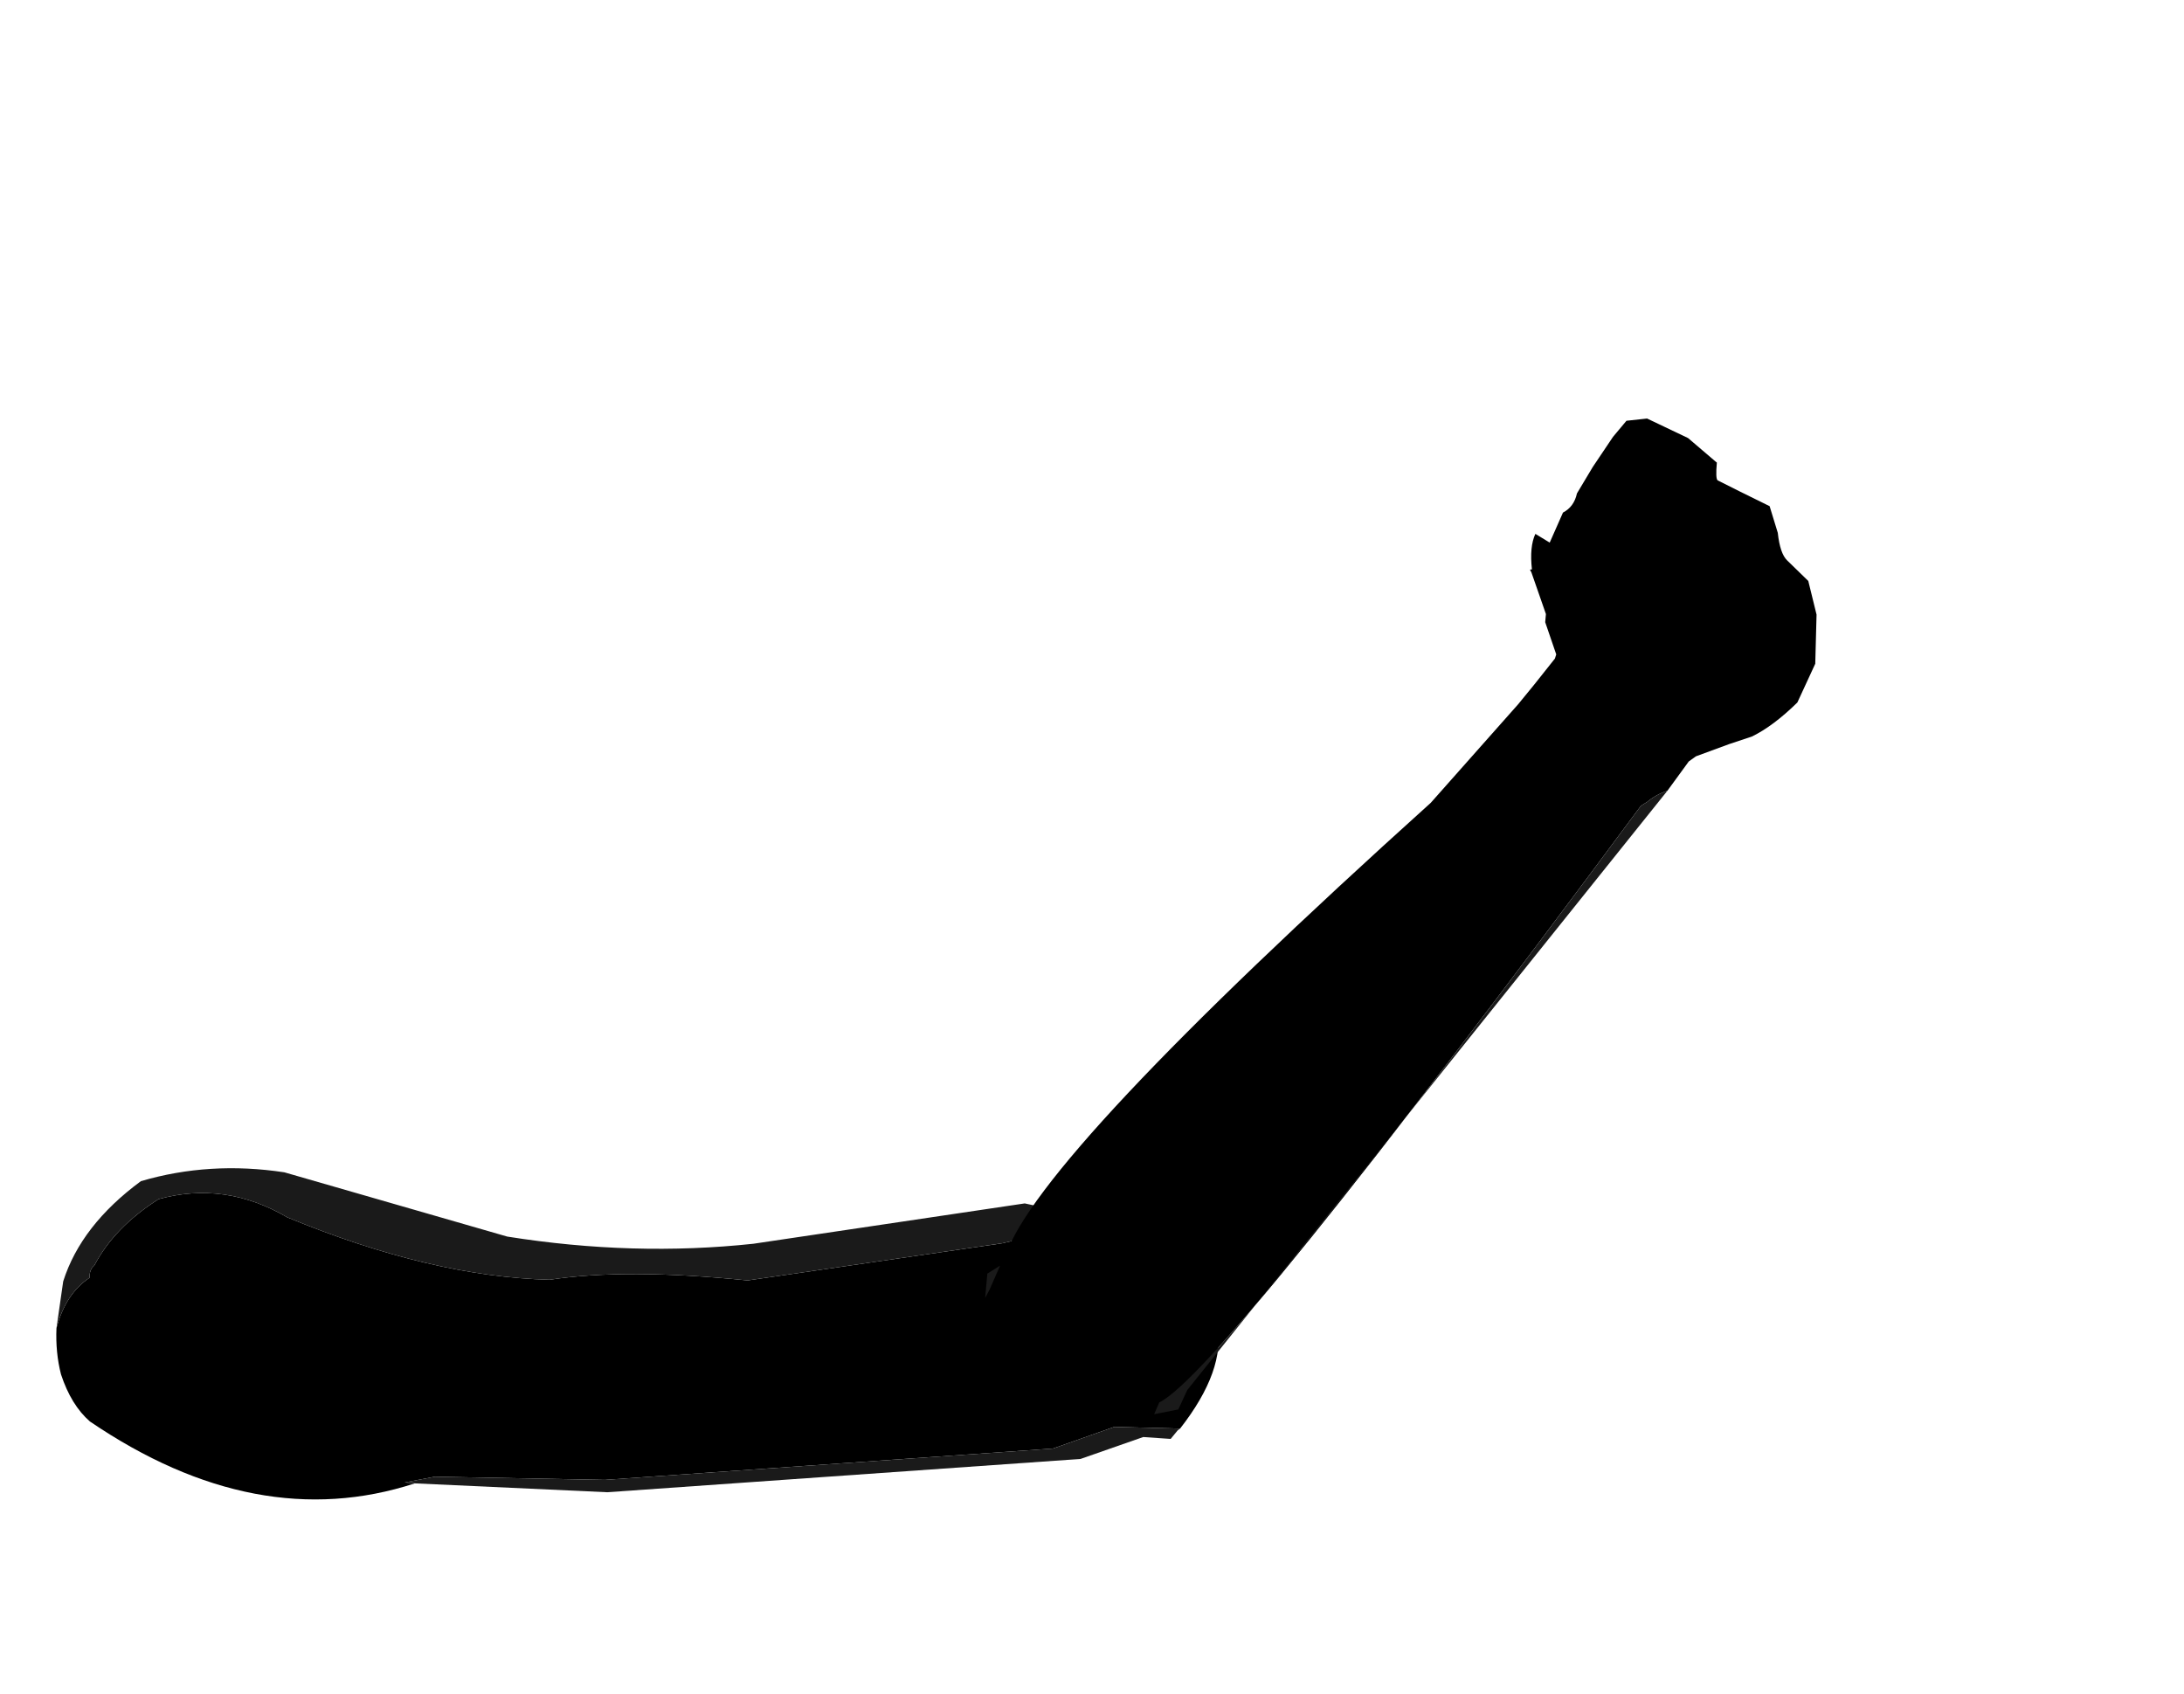 <?xml version="1.0" encoding="UTF-8" standalone="no"?>
<svg xmlns:xlink="http://www.w3.org/1999/xlink" height="60.5px" width="78.0px" xmlns="http://www.w3.org/2000/svg">
  <g transform="matrix(1.0, 0.0, 0.0, 1.0, 1.9, 41.6)">
    <use height="16.1" transform="matrix(0.981, -0.187, 0.187, 0.981, -0.9, 1.3)" width="40.95" xlink:href="#sprite0"/>
    <use height="11.5" transform="matrix(0.587, -0.805, 0.805, 0.587, 31.55, 6.2)" width="41.95" xlink:href="#sprite1"/>
  </g>
  <defs>
    <g id="sprite0" transform="matrix(1.0, 0.0, 0.0, 1.0, 0.0, 0.0)">
      <use height="16.1" transform="matrix(1.0, 0.0, 0.0, 1.0, 0.0, 0.0)" width="40.95" xlink:href="#shape0"/>
    </g>
    <g id="shape0" transform="matrix(1.0, 0.0, 0.0, 1.0, 0.0, 0.0)">
      <path d="M0.15 4.65 Q0.7 3.5 1.65 3.1 1.7 2.8 1.9 2.7 2.85 1.5 4.6 0.8 7.05 0.6 9.0 2.3 13.65 5.35 17.8 6.25 20.55 6.35 24.75 7.6 L33.95 8.0 36.35 7.9 37.25 7.7 37.4 7.75 38.7 8.65 Q40.95 10.1 40.95 12.3 40.95 13.95 38.95 15.7 L36.65 15.2 34.35 15.55 18.4 13.65 12.45 12.4 11.35 12.4 11.7 12.5 Q5.8 13.25 0.7 8.15 0.15 7.45 0.0 6.3 -0.05 5.5 0.15 4.65" fill="#000000" fill-rule="evenodd" stroke="none"/>
      <path d="M0.15 4.65 L0.7 3.05 Q1.7 1.2 4.1 0.05 6.65 -0.2 9.2 0.7 L16.6 4.45 Q20.9 6.0 25.2 6.35 L35.0 6.75 37.25 7.7 36.35 7.9 33.95 8.0 24.75 7.6 Q20.55 6.35 17.8 6.25 13.65 5.35 9.0 2.3 7.05 0.6 4.6 0.8 2.85 1.5 1.9 2.7 1.7 2.8 1.65 3.1 0.7 3.5 0.15 4.65 M38.95 15.7 L38.85 15.75 38.55 16.0 37.6 15.75 35.25 16.1 18.4 14.1 11.7 12.5 11.35 12.4 12.45 12.4 18.4 13.65 34.35 15.55 36.65 15.2 38.95 15.7" fill="#1a1a1a" fill-rule="evenodd" stroke="none"/>
    </g>
    <g id="sprite1" transform="matrix(1.0, 0.0, 0.0, 1.0, 0.0, 0.0)">
      <use height="11.5" transform="matrix(1.0, 0.0, 0.0, 1.0, 0.0, 0.0)" width="41.95" xlink:href="#shape1"/>
    </g>
    <g id="shape1" transform="matrix(1.0, 0.0, 0.0, 1.0, 0.0, 0.0)">
      <path d="M3.45 0.3 L3.6 0.35 3.85 0.25 Q7.4 -0.9 25.95 3.0 L30.65 3.45 31.55 3.5 32.75 3.55 32.9 3.5 33.6 2.5 33.85 2.35 34.75 1.05 34.8 0.95 34.85 1.0 Q35.45 0.45 35.95 0.35 L36.0 0.95 37.15 0.7 Q37.55 0.9 38.0 0.7 L39.1 0.6 40.4 0.55 41.15 0.6 41.65 1.15 41.95 2.75 41.85 4.05 41.85 4.1 Q41.35 4.4 41.35 4.5 L41.5 5.4 41.7 6.55 41.1 7.35 Q40.55 7.85 40.5 8.2 L40.35 9.25 39.55 10.2 38.1 11.2 36.6 11.5 Q35.4 11.3 34.65 10.9 L33.95 10.4 32.9 9.7 32.6 9.6 31.3 9.6 Q30.95 9.35 30.55 9.25 L30.3 9.15 Q5.0 8.95 2.85 7.8 L2.4 7.9 2.25 7.75 Q0.0 5.65 0.0 3.4 0.0 1.25 1.7 0.7 L2.2 0.55 2.55 0.5 3.45 0.3" fill="#000000" fill-rule="evenodd" stroke="none"/>
      <path d="M31.3 9.6 L3.8 8.35 3.05 8.5 2.4 7.9 2.85 7.8 Q5.0 8.95 30.3 9.15 L30.55 9.25 Q30.95 9.35 31.3 9.6 M2.2 0.55 L2.95 0.1 3.45 0.3 2.55 0.5 2.2 0.55" fill="#1a1a1a" fill-rule="evenodd" stroke="none"/>
    </g>
  </defs>
</svg>
